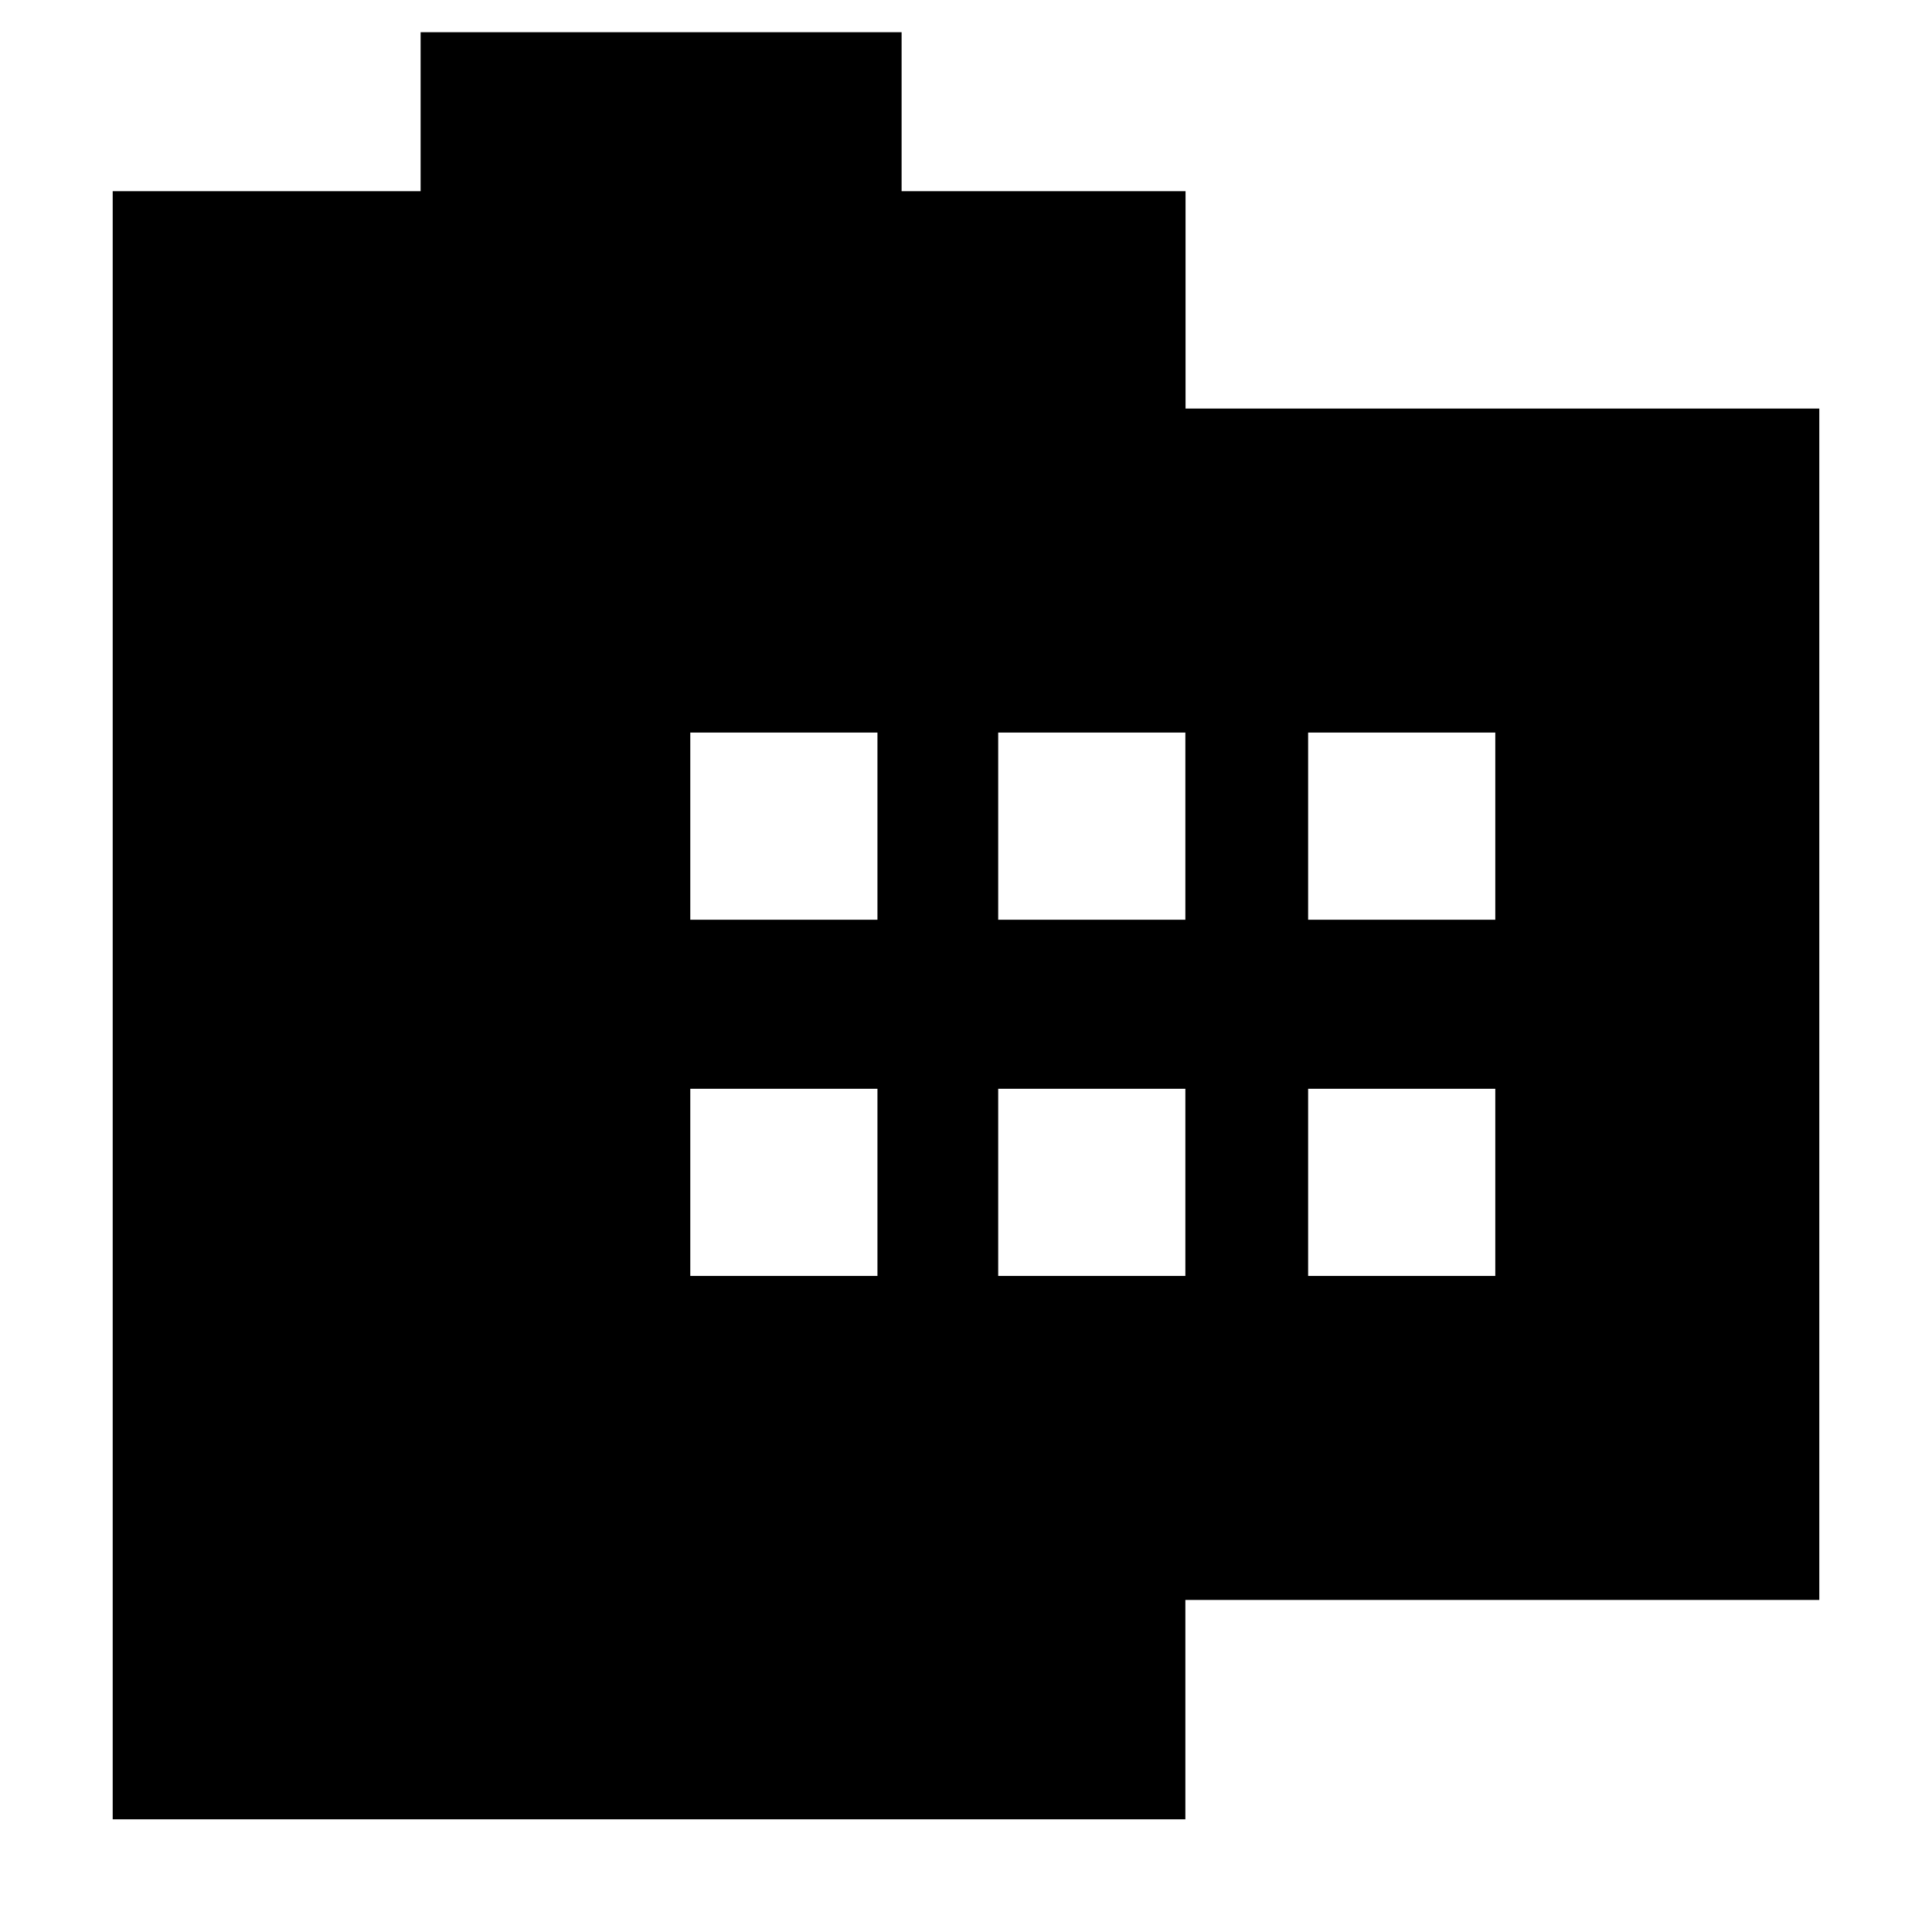 <svg xmlns="http://www.w3.org/2000/svg" height="24" viewBox="0 -960 960 960" width="24"><path d="M56-56v-809h153v-79h239v79h141.09v108H904v592H589v109H56Zm287-270h93v-93h-93v93Zm0-177h93v-93h-93v93Zm153 177h93v-93h-93v93Zm0-177h93v-93h-93v93Zm154 177h93v-93h-93v93Zm0-177h93v-93h-93v93Z"/></svg>